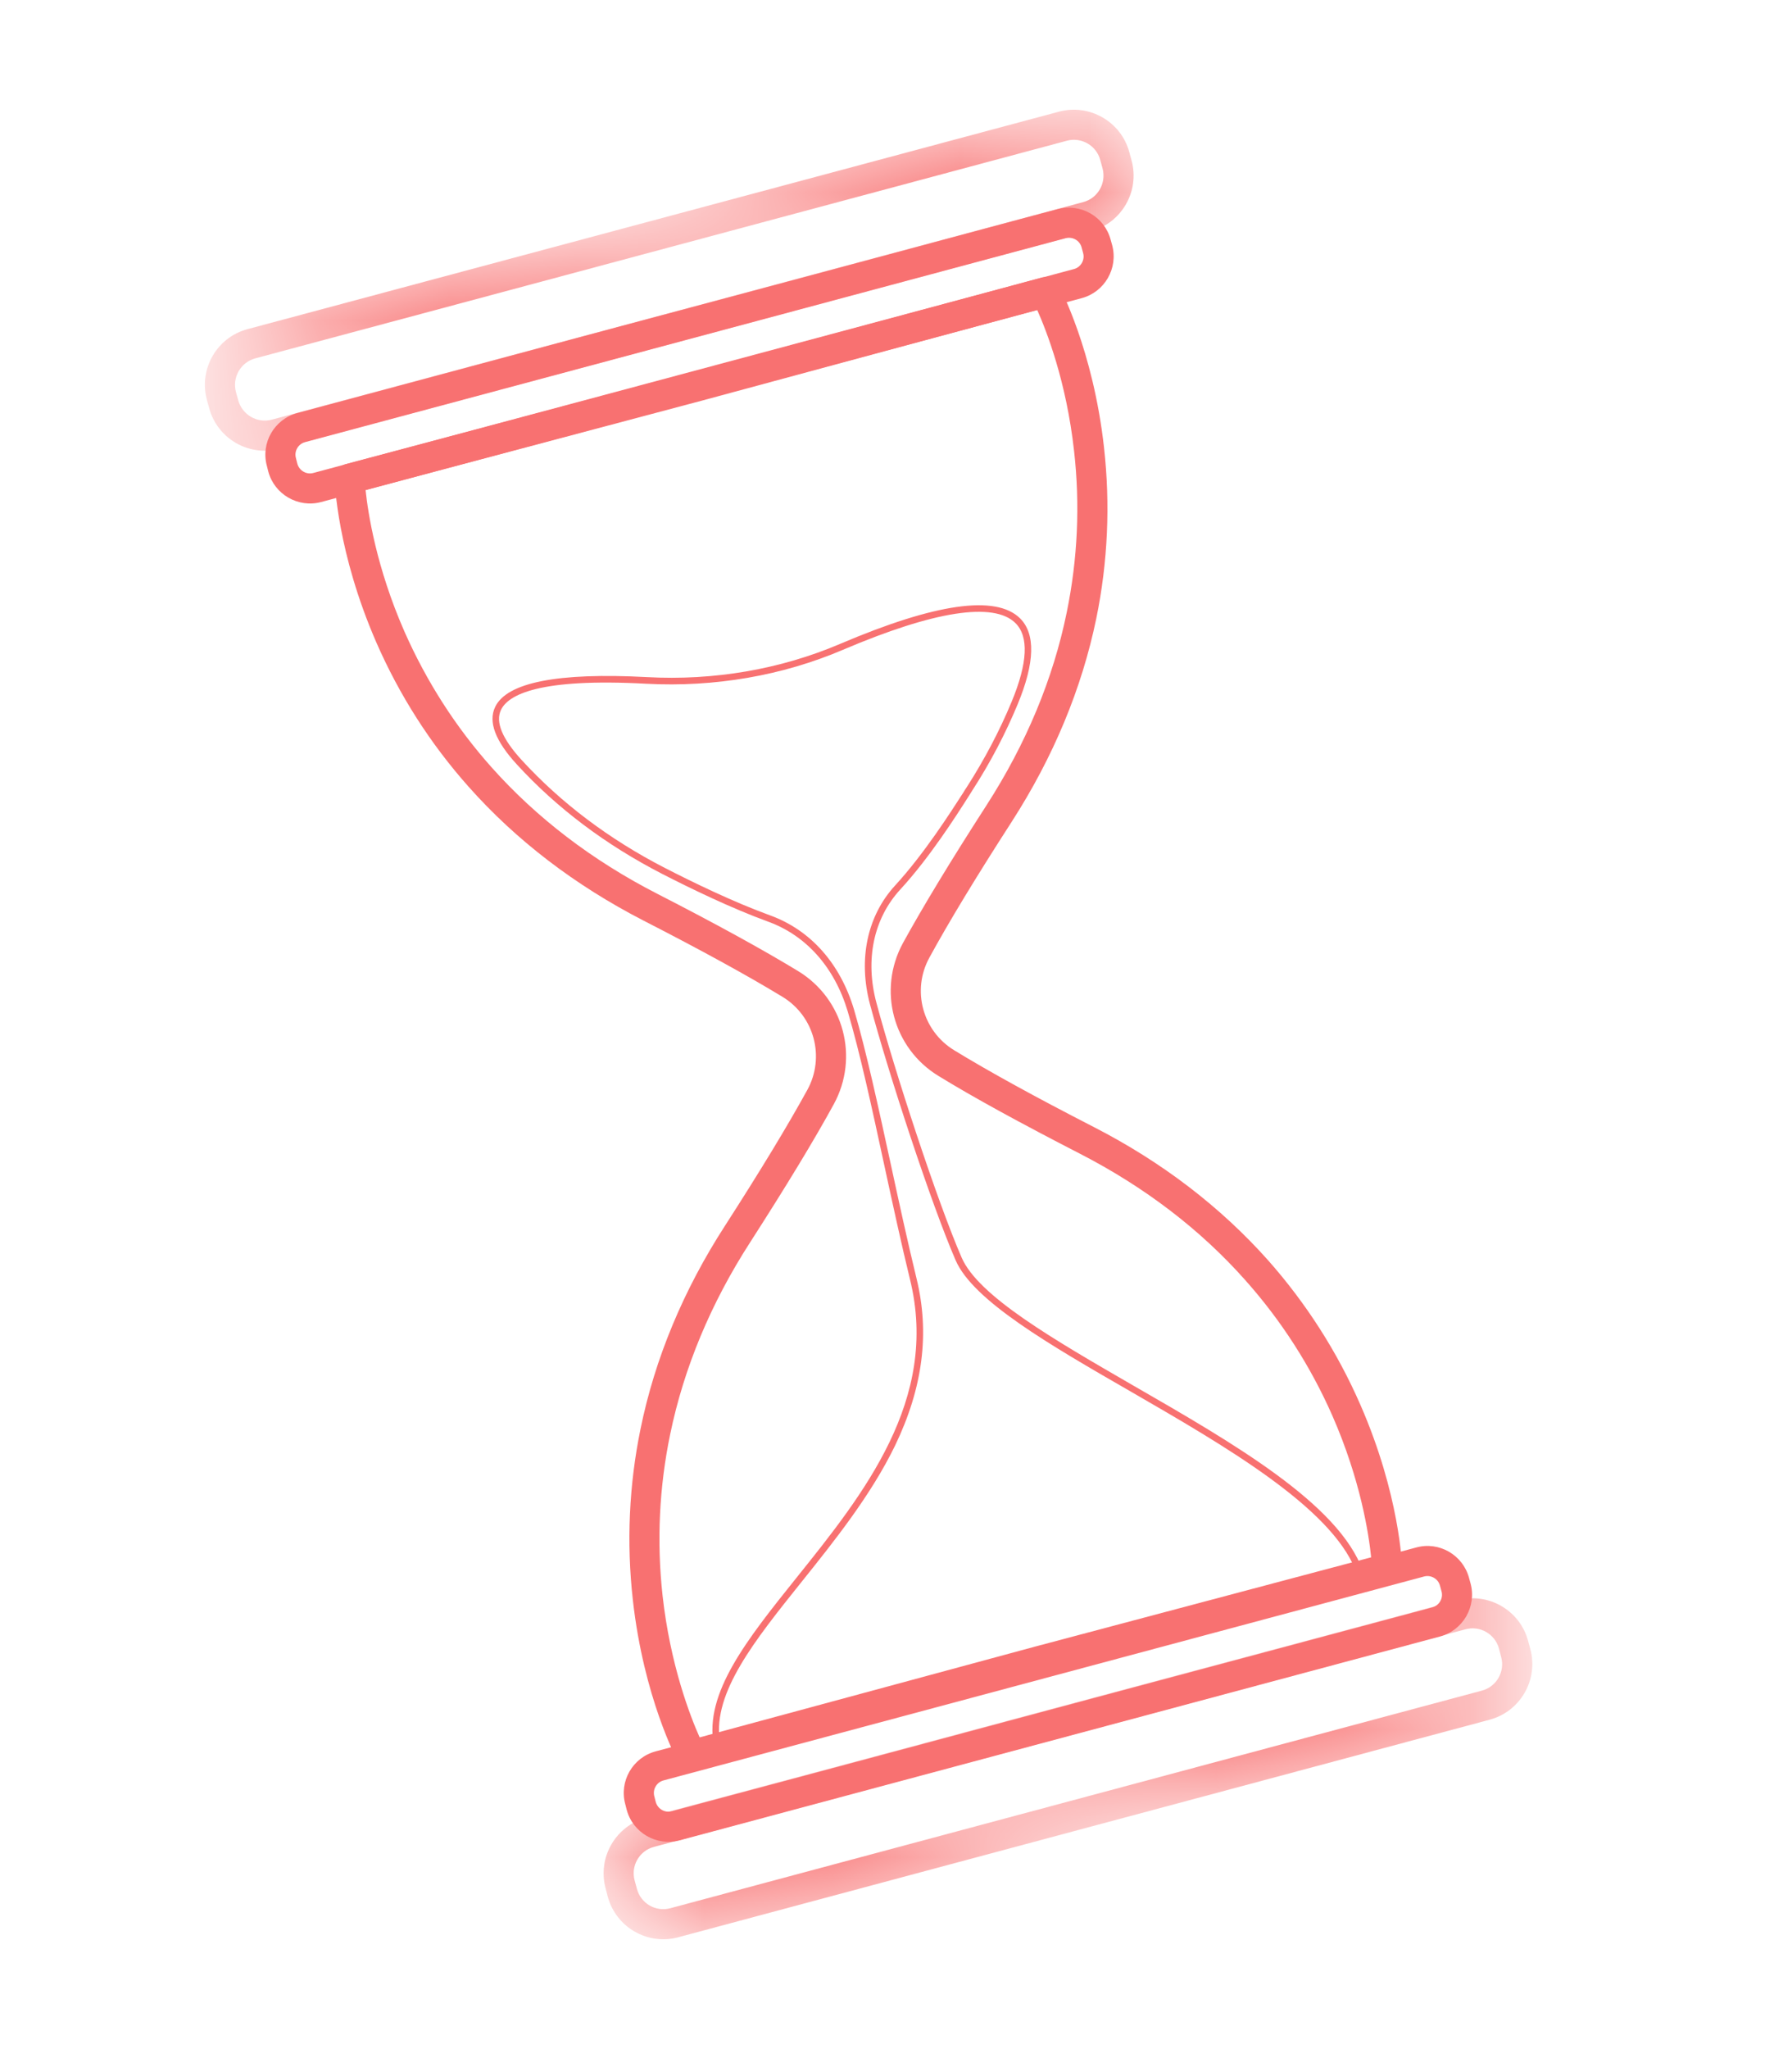 <svg width="14" height="16" viewBox="0 0 14 16" fill="none" xmlns="http://www.w3.org/2000/svg">
<path d="M8.087 12.857L10.712 12.16C10.694 11.98 10.629 11.555 10.409 11.054C10.238 10.666 10.009 10.31 9.728 9.995C9.377 9.6 8.942 9.268 8.436 9.008C7.977 8.772 7.605 8.569 7.333 8.402C6.977 8.186 6.855 7.73 7.054 7.364C7.208 7.084 7.427 6.722 7.707 6.288C8.017 5.807 8.228 5.3 8.334 4.781C8.419 4.366 8.439 3.941 8.391 3.52C8.331 2.979 8.176 2.584 8.103 2.42L5.481 3.129L2.856 3.826C2.875 4.006 2.94 4.431 3.16 4.932C3.331 5.319 3.559 5.676 3.84 5.991C4.192 6.386 4.626 6.718 5.133 6.978C5.592 7.213 5.963 7.417 6.236 7.583C6.592 7.8 6.714 8.256 6.514 8.622C6.361 8.902 6.141 9.264 5.862 9.698C5.553 10.176 5.343 10.681 5.236 11.198C5.15 11.612 5.13 12.035 5.176 12.456C5.236 12.999 5.392 13.4 5.466 13.566L8.087 12.857ZM10.867 12.362C10.867 12.362 10.867 12.362 10.867 12.362L8.148 13.084L5.433 13.818C5.433 13.818 5.433 13.818 5.433 13.818C5.38 13.832 5.325 13.808 5.299 13.761C5.288 13.74 5.029 13.254 4.944 12.492C4.894 12.046 4.914 11.597 5.004 11.158C5.116 10.609 5.338 10.075 5.664 9.571C5.941 9.141 6.157 8.784 6.308 8.509C6.447 8.254 6.362 7.935 6.114 7.784C5.846 7.621 5.48 7.42 5.025 7.187C4.491 6.912 4.032 6.561 3.66 6.142C3.362 5.807 3.12 5.428 2.94 5.016C2.634 4.314 2.615 3.764 2.614 3.741C2.613 3.686 2.649 3.638 2.701 3.624C2.701 3.624 2.701 3.624 2.701 3.624L5.42 2.902L8.136 2.168C8.136 2.168 8.136 2.168 8.136 2.168C8.188 2.153 8.244 2.177 8.27 2.225C8.281 2.246 8.54 2.732 8.625 3.493C8.675 3.94 8.655 4.389 8.565 4.828C8.452 5.376 8.23 5.91 7.905 6.415C7.628 6.844 7.411 7.202 7.261 7.477C7.121 7.732 7.207 8.05 7.455 8.201C7.723 8.365 8.089 8.566 8.543 8.799C9.078 9.073 9.537 9.425 9.909 9.843C10.206 10.179 10.448 10.557 10.628 10.969C10.935 11.671 10.954 12.222 10.954 12.245C10.956 12.3 10.92 12.348 10.867 12.362Z" fill="#F87171"/>
<path d="M8.103 12.916L10.589 12.257C10.389 11.763 9.562 11.286 8.831 10.864C8.199 10.5 7.603 10.156 7.466 9.841C7.276 9.404 6.94 8.378 6.797 7.843C6.703 7.49 6.775 7.151 6.994 6.913C7.219 6.668 7.425 6.345 7.525 6.19C7.535 6.173 7.544 6.159 7.553 6.146C7.692 5.929 7.81 5.705 7.904 5.478C8.029 5.176 8.039 4.97 7.933 4.865C7.764 4.698 7.298 4.77 6.585 5.074C6.112 5.276 5.582 5.367 5.051 5.339C4.212 5.293 3.97 5.425 3.914 5.543C3.869 5.637 3.923 5.768 4.075 5.934C4.383 6.27 4.76 6.554 5.196 6.778C5.414 6.89 5.734 7.045 6.015 7.147C6.331 7.261 6.564 7.522 6.672 7.883C6.768 8.209 6.86 8.635 6.958 9.085C7.023 9.385 7.09 9.694 7.16 9.981C7.265 10.409 7.21 10.835 6.994 11.285C6.805 11.675 6.517 12.034 6.263 12.351C5.893 12.813 5.572 13.213 5.622 13.588L8.103 12.916ZM10.629 12.299C10.629 12.299 10.629 12.299 10.629 12.299L8.117 12.966L5.607 13.644C5.6 13.646 5.593 13.645 5.587 13.641C5.581 13.637 5.577 13.631 5.576 13.624C5.502 13.219 5.836 12.802 6.223 12.319C6.746 11.667 7.339 10.928 7.11 9.993C7.04 9.706 6.973 9.396 6.908 9.096C6.811 8.647 6.719 8.222 6.623 7.898C6.52 7.553 6.298 7.303 5.997 7.195C5.714 7.092 5.392 6.936 5.172 6.823C4.731 6.596 4.349 6.309 4.037 5.968C3.87 5.786 3.813 5.636 3.868 5.521C3.958 5.329 4.357 5.25 5.053 5.287C5.577 5.316 6.099 5.226 6.565 5.027C7.309 4.71 7.781 4.643 7.969 4.828C8.091 4.949 8.085 5.174 7.951 5.498C7.856 5.727 7.737 5.955 7.595 6.174C7.587 6.186 7.578 6.201 7.568 6.217C7.468 6.374 7.26 6.7 7.032 6.947C6.825 7.173 6.757 7.494 6.847 7.83C6.989 8.363 7.324 9.386 7.513 9.82C7.644 10.121 8.233 10.46 8.856 10.82C9.645 11.274 10.46 11.745 10.647 12.265C10.649 12.272 10.649 12.28 10.645 12.286C10.642 12.292 10.636 12.297 10.629 12.299Z" fill="#F87171"/>
<mask id="mask0_10205_451" style="mask-type:luminance" maskUnits="userSpaceOnUse" x="1" y="0" width="8" height="4">
<path d="M1.5 2.687L8.706 0.756L8.958 1.695L1.752 3.626L1.5 2.687Z" fill="white"/>
</mask>
<g mask="url(#mask0_10205_451)">
<path d="M1.995 2.798C1.881 2.828 1.813 2.946 1.843 3.06L1.861 3.125C1.892 3.239 2.009 3.307 2.123 3.277L8.463 1.578C8.577 1.548 8.644 1.43 8.614 1.316L8.596 1.25C8.566 1.136 8.448 1.068 8.334 1.099L1.995 2.798ZM8.524 1.805L2.184 3.504C1.945 3.568 1.698 3.426 1.634 3.186L1.616 3.121C1.552 2.881 1.694 2.634 1.934 2.57L8.273 0.872C8.512 0.808 8.759 0.95 8.823 1.189L8.841 1.255C8.905 1.494 8.763 1.741 8.524 1.805Z" fill="#F87171"/>
</g>
<path d="M2.384 3.452C2.329 3.467 2.297 3.523 2.312 3.577L2.323 3.621C2.338 3.675 2.394 3.708 2.448 3.693L8.39 2.101C8.444 2.087 8.477 2.03 8.462 1.976L8.45 1.932C8.436 1.878 8.38 1.846 8.325 1.86L2.384 3.452ZM8.451 2.328L2.509 3.92C2.33 3.968 2.144 3.861 2.096 3.682L2.085 3.638C2.036 3.458 2.143 3.273 2.323 3.225L8.264 1.633C8.444 1.585 8.629 1.692 8.677 1.872L8.689 1.915C8.737 2.095 8.63 2.28 8.451 2.328Z" fill="#F87171"/>
<mask id="mask1_10205_451" style="mask-type:luminance" maskUnits="userSpaceOnUse" x="4" y="12" width="9" height="4">
<path d="M4.613 14.304L11.819 12.373L12.071 13.312L4.865 15.243L4.613 14.304Z" fill="white"/>
</mask>
<g mask="url(#mask1_10205_451)">
<path d="M5.109 14.421C4.995 14.451 4.927 14.569 4.958 14.683L4.976 14.749C5.006 14.863 5.124 14.931 5.237 14.9L11.577 13.201C11.691 13.171 11.759 13.053 11.728 12.939L11.711 12.873C11.68 12.759 11.563 12.691 11.449 12.722L5.109 14.421ZM11.638 13.428L5.298 15.127C5.059 15.191 4.812 15.049 4.748 14.809L4.731 14.744C4.667 14.504 4.809 14.258 5.048 14.193L11.388 12.495C11.627 12.431 11.874 12.573 11.938 12.812L11.956 12.878C12.02 13.117 11.877 13.364 11.638 13.428Z" fill="#F87171"/>
</g>
<path d="M5.184 13.902C5.13 13.916 5.097 13.972 5.112 14.027L5.123 14.07C5.138 14.125 5.194 14.157 5.248 14.143L11.19 12.551C11.244 12.536 11.277 12.48 11.262 12.426L11.25 12.382C11.236 12.328 11.18 12.295 11.125 12.31L5.184 13.902ZM11.251 12.778L5.309 14.37C5.13 14.418 4.944 14.311 4.896 14.131L4.885 14.088C4.836 13.908 4.943 13.723 5.123 13.675L11.065 12.083C11.244 12.034 11.429 12.142 11.477 12.321L11.489 12.365C11.537 12.544 11.43 12.73 11.251 12.778Z" fill="#F87171"/>
</svg>
